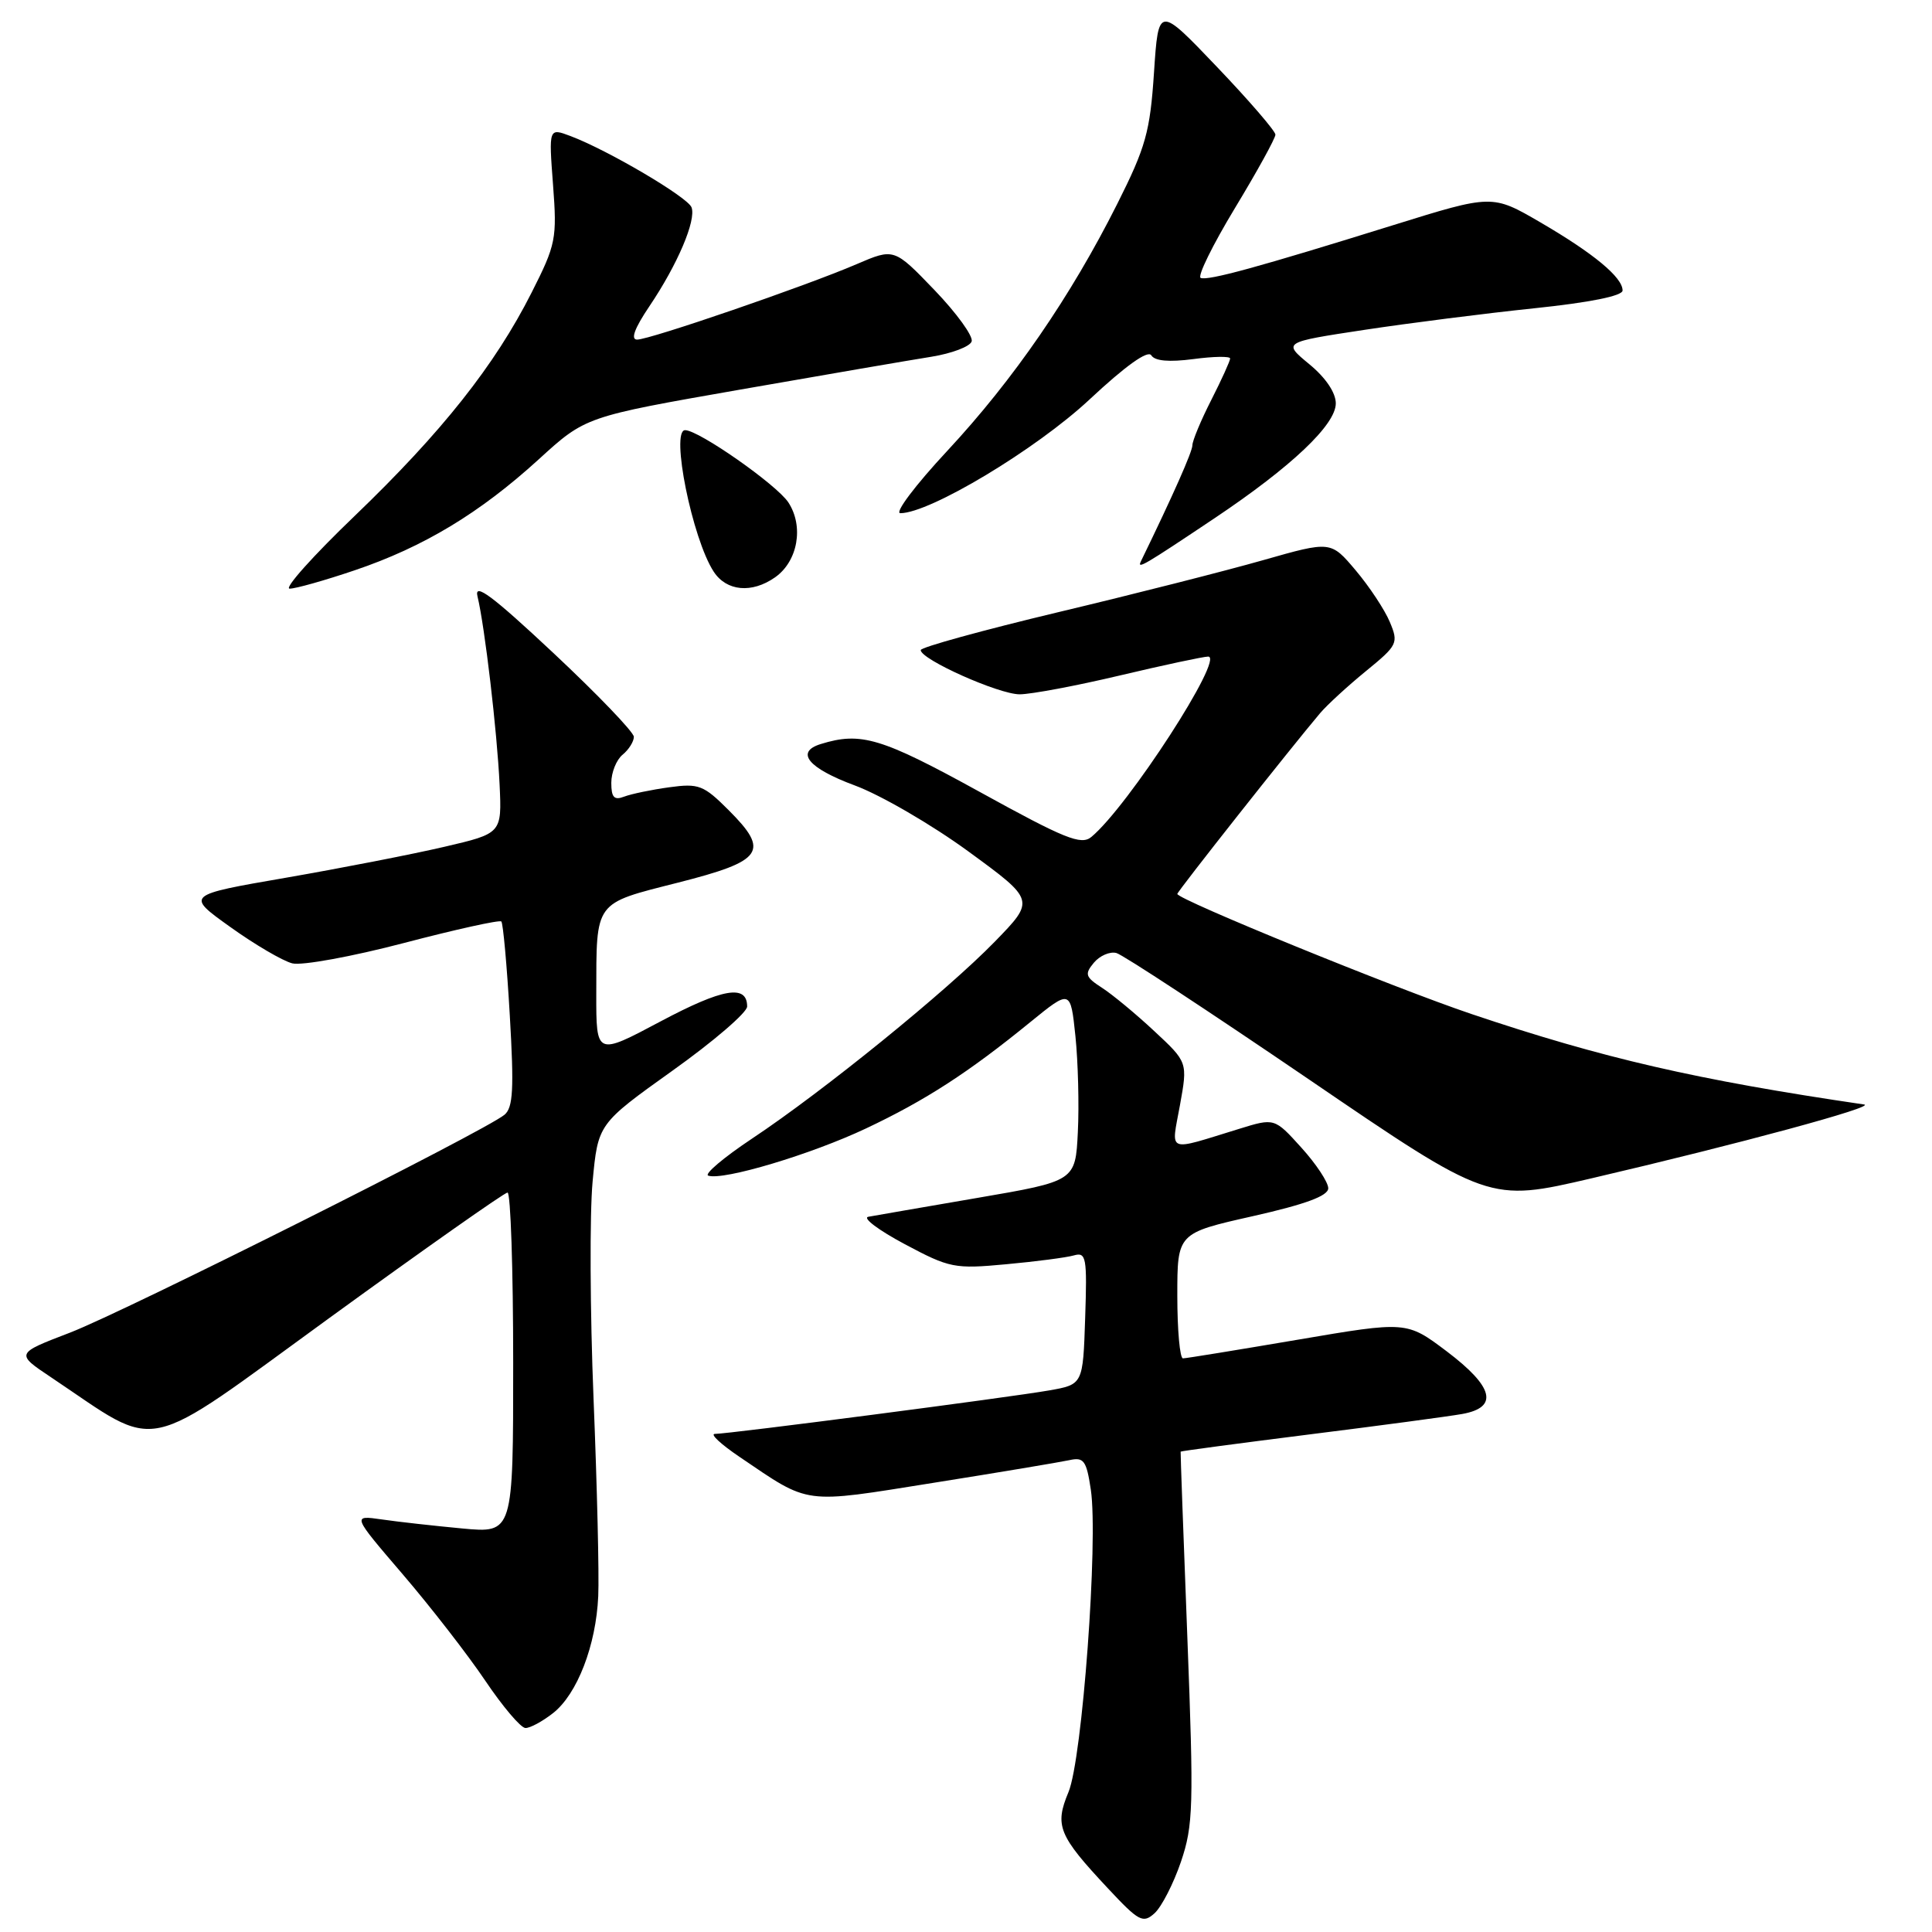 <?xml version="1.0" encoding="UTF-8" standalone="no"?>
<!DOCTYPE svg PUBLIC "-//W3C//DTD SVG 1.1//EN" "http://www.w3.org/Graphics/SVG/1.1/DTD/svg11.dtd" >
<svg xmlns="http://www.w3.org/2000/svg" xmlns:xlink="http://www.w3.org/1999/xlink" version="1.1" viewBox="0 0 256 256">
 <g >
 <path fill="currentColor"
d=" M 156.48 246.70 C 158.12 241.86 158.19 239.36 157.33 216.96 C 156.81 203.51 156.41 192.43 156.44 192.35 C 156.47 192.27 164.15 191.25 173.50 190.07 C 182.85 188.90 191.96 187.68 193.75 187.36 C 198.61 186.49 197.93 183.77 191.70 179.06 C 186.39 175.06 186.39 175.06 171.95 177.52 C 164.00 178.87 157.16 179.99 156.75 179.99 C 156.34 180.00 156.00 176.27 156.00 171.70 C 156.00 163.40 156.00 163.40 166.00 161.15 C 173.00 159.57 176.00 158.46 176.00 157.45 C 176.00 156.66 174.40 154.23 172.44 152.07 C 168.88 148.13 168.88 148.13 164.19 149.58 C 154.43 152.58 155.18 152.88 156.35 146.44 C 157.38 140.75 157.38 140.75 152.94 136.62 C 150.50 134.34 147.38 131.76 146.01 130.88 C 143.81 129.46 143.69 129.08 144.94 127.57 C 145.72 126.63 147.07 126.05 147.93 126.28 C 148.79 126.51 160.25 134.04 173.40 143.00 C 197.30 159.30 197.30 159.30 210.90 156.13 C 230.37 151.59 248.75 146.61 247.00 146.35 C 224.81 143.09 212.39 140.23 195.00 134.37 C 184.84 130.95 156.00 119.18 156.00 118.45 C 156.00 118.12 171.07 99.05 174.92 94.50 C 175.85 93.40 178.59 90.89 181.00 88.92 C 185.20 85.49 185.33 85.21 184.16 82.42 C 183.49 80.81 181.46 77.74 179.64 75.58 C 176.34 71.67 176.34 71.67 167.42 74.21 C 162.51 75.61 150.29 78.72 140.25 81.11 C 130.21 83.51 122.00 85.77 122.00 86.14 C 122.00 87.38 132.34 92.00 135.11 92.00 C 136.60 92.00 142.58 90.88 148.40 89.50 C 154.22 88.12 159.48 87.00 160.09 87.00 C 162.33 87.00 149.46 106.88 144.61 110.90 C 143.26 112.03 141.10 111.15 129.78 104.91 C 116.77 97.75 114.08 96.94 108.75 98.59 C 105.33 99.65 107.09 101.79 113.25 104.07 C 116.69 105.34 123.47 109.28 128.33 112.83 C 137.16 119.28 137.16 119.28 131.83 124.76 C 125.44 131.33 109.13 144.57 99.65 150.87 C 95.88 153.38 93.27 155.59 93.85 155.78 C 95.84 156.45 107.48 152.96 114.74 149.53 C 122.62 145.81 128.34 142.11 136.55 135.41 C 141.85 131.10 141.85 131.10 142.50 137.30 C 142.85 140.71 143.00 146.43 142.82 150.00 C 142.50 156.50 142.50 156.50 129.50 158.73 C 122.35 159.96 115.85 161.08 115.05 161.23 C 114.25 161.38 116.42 163.01 119.87 164.85 C 125.83 168.03 126.48 168.16 133.32 167.52 C 137.27 167.16 141.31 166.63 142.29 166.35 C 143.93 165.88 144.06 166.59 143.79 174.64 C 143.50 183.45 143.50 183.45 139.00 184.24 C 133.91 185.14 96.59 190.00 94.72 190.00 C 94.05 190.01 95.53 191.38 98.00 193.05 C 107.43 199.44 106.21 199.27 123.70 196.48 C 132.39 195.10 140.48 193.74 141.69 193.48 C 143.61 193.05 143.96 193.52 144.54 197.39 C 145.54 204.12 143.41 233.09 141.58 237.46 C 139.72 241.92 140.25 243.21 146.79 250.20 C 150.91 254.61 151.45 254.90 152.99 253.51 C 153.92 252.66 155.49 249.60 156.48 246.70 Z  M 73.29 226.99 C 76.49 224.47 78.98 218.02 79.27 211.50 C 79.40 208.75 79.12 197.00 78.65 185.39 C 78.18 173.79 78.13 160.83 78.52 156.60 C 79.24 148.92 79.24 148.92 89.12 141.86 C 94.55 137.99 99.00 134.16 99.00 133.37 C 99.00 130.40 95.79 130.95 87.53 135.34 C 79.00 139.88 79.00 139.88 79.01 131.69 C 79.03 119.29 78.67 119.79 89.81 116.96 C 101.16 114.08 102.03 112.83 96.55 107.35 C 93.23 104.03 92.59 103.78 88.67 104.32 C 86.33 104.64 83.64 105.20 82.70 105.56 C 81.38 106.07 81.00 105.66 81.00 103.73 C 81.00 102.36 81.67 100.68 82.50 100.00 C 83.33 99.32 83.99 98.25 83.99 97.63 C 83.98 97.01 79.18 92.01 73.32 86.52 C 65.23 78.94 62.81 77.14 63.27 79.02 C 64.23 82.98 65.87 96.93 66.20 103.97 C 66.50 110.43 66.50 110.43 58.86 112.21 C 54.66 113.19 45.23 115.03 37.91 116.30 C 24.59 118.60 24.59 118.60 30.51 122.83 C 33.76 125.16 37.46 127.33 38.73 127.65 C 40.00 127.97 46.66 126.75 53.53 124.95 C 60.39 123.15 66.20 121.87 66.43 122.10 C 66.66 122.33 67.17 127.92 67.55 134.53 C 68.12 144.27 67.99 146.76 66.85 147.71 C 64.25 149.87 16.57 173.77 9.28 176.58 C 2.05 179.35 2.05 179.35 6.78 182.51 C 21.51 192.36 18.29 193.05 43.71 174.59 C 56.24 165.49 66.84 158.03 67.25 158.02 C 67.66 158.01 68.00 168.16 68.00 180.58 C 68.00 203.16 68.00 203.16 61.25 202.53 C 57.54 202.18 52.73 201.65 50.57 201.33 C 46.65 200.77 46.65 200.77 53.37 208.61 C 57.07 212.93 61.99 219.27 64.30 222.70 C 66.61 226.13 69.00 228.95 69.62 228.97 C 70.23 228.99 71.88 228.10 73.29 226.99 Z  M 46.99 75.57 C 56.13 72.48 63.58 67.98 71.39 60.86 C 77.58 55.21 77.58 55.21 98.04 51.63 C 109.29 49.66 120.71 47.70 123.42 47.27 C 126.13 46.83 128.53 45.92 128.75 45.24 C 128.98 44.56 126.76 41.49 123.82 38.43 C 118.47 32.87 118.47 32.87 113.49 35.01 C 106.75 37.91 86.11 45.00 84.42 45.00 C 83.53 45.00 84.08 43.50 86.05 40.58 C 89.78 35.05 92.28 29.17 91.63 27.47 C 91.10 26.11 80.58 19.91 75.60 18.03 C 72.71 16.94 72.71 16.94 73.28 24.49 C 73.82 31.63 73.67 32.39 70.44 38.77 C 65.57 48.41 58.55 57.26 47.02 68.34 C 41.48 73.65 37.59 78.00 38.38 78.00 C 39.17 78.00 43.04 76.91 46.99 75.57 Z  M 102.70 76.50 C 105.72 74.38 106.54 69.75 104.46 66.57 C 102.92 64.23 92.60 57.00 90.78 57.00 C 88.82 57.00 91.73 71.41 94.57 75.75 C 96.27 78.35 99.62 78.66 102.70 76.50 Z  M 160.96 68.65 C 171.14 61.83 177.00 56.28 177.00 53.45 C 177.00 52.03 175.65 50.03 173.48 48.25 C 169.97 45.35 169.97 45.35 180.78 43.71 C 186.72 42.81 196.85 41.52 203.29 40.85 C 210.68 40.08 215.00 39.21 215.00 38.49 C 215.00 36.75 211.17 33.58 204.12 29.47 C 197.73 25.75 197.73 25.75 184.62 29.83 C 166.74 35.40 160.12 37.21 159.10 36.83 C 158.62 36.65 160.66 32.50 163.62 27.60 C 166.58 22.71 169.00 18.32 169.00 17.84 C 169.00 17.37 165.51 13.32 161.25 8.86 C 153.50 0.74 153.50 0.74 152.91 9.62 C 152.39 17.46 151.82 19.50 148.05 27.00 C 141.89 39.27 134.29 50.32 125.51 59.75 C 121.28 64.29 118.49 68.00 119.30 68.00 C 123.21 68.00 137.29 59.54 144.35 52.95 C 149.13 48.48 152.10 46.36 152.55 47.08 C 153.02 47.84 154.91 48.00 158.13 47.58 C 160.81 47.22 163.00 47.19 163.00 47.50 C 163.00 47.81 161.88 50.29 160.50 53.00 C 159.12 55.71 158.00 58.41 158.00 58.99 C 158.00 59.84 155.47 65.55 151.17 74.39 C 150.64 75.48 151.56 74.94 160.96 68.65 Z "/>
</g>
</svg>